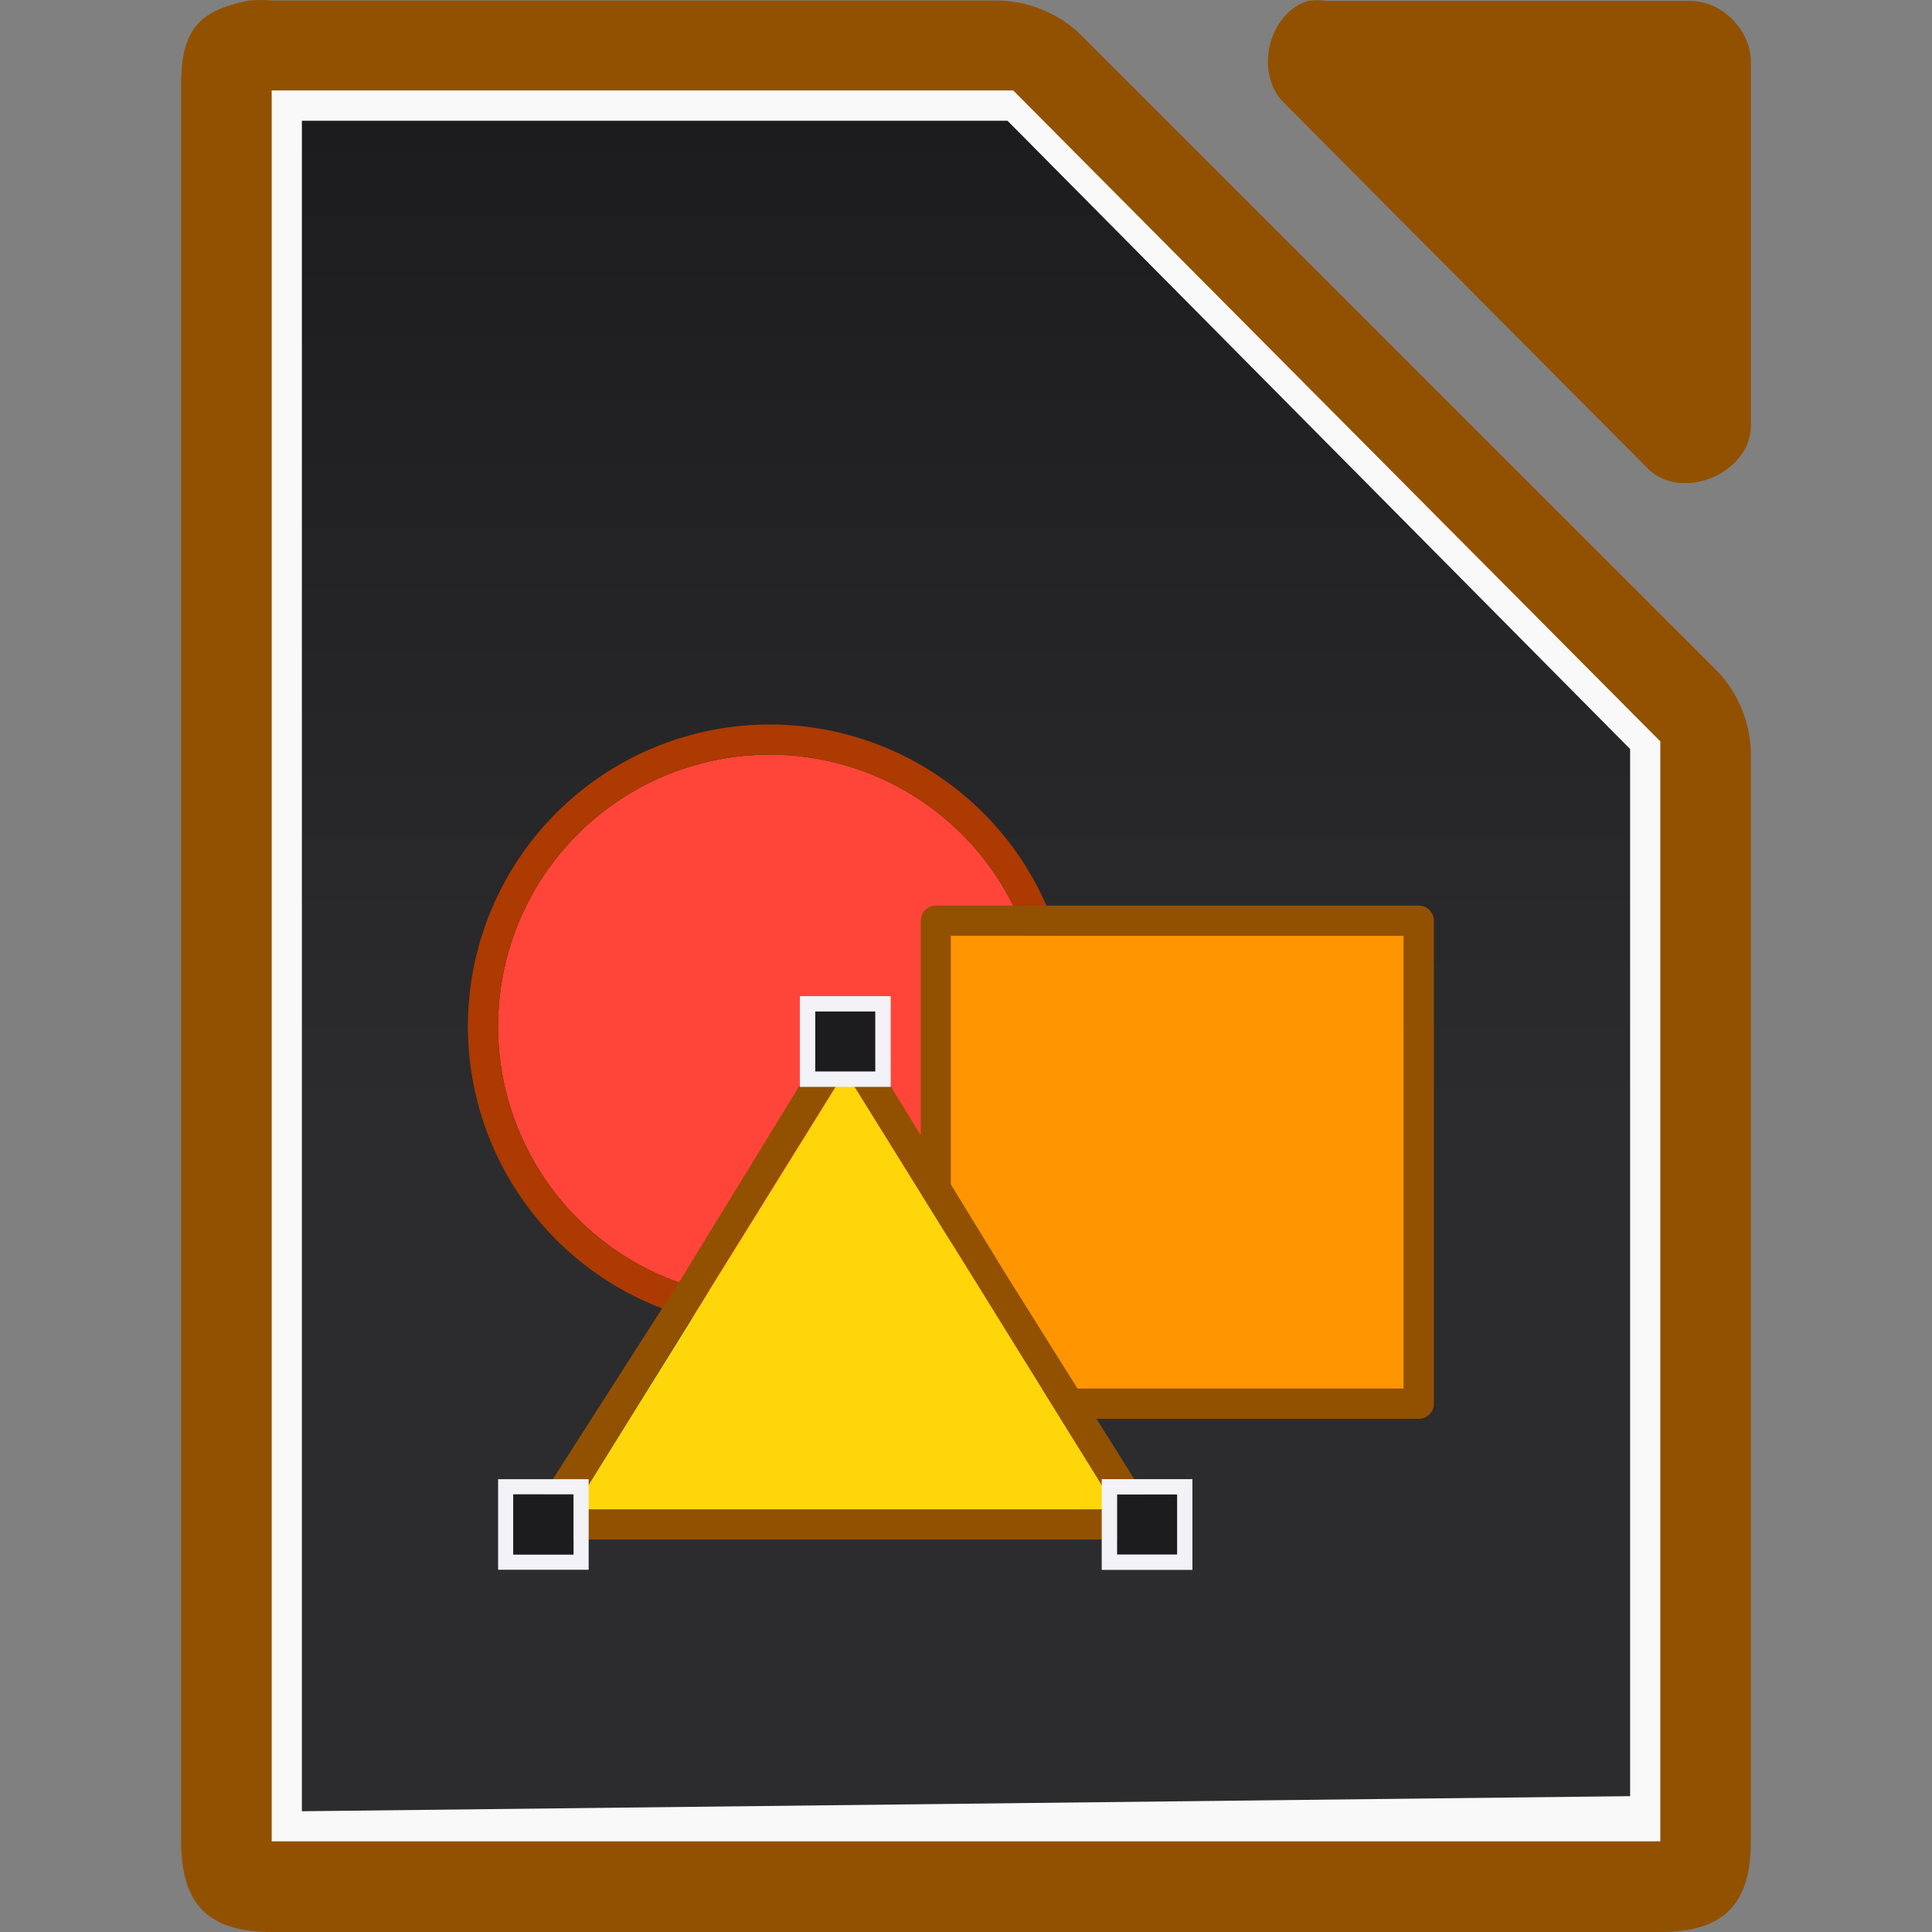 <svg viewBox="0 0 128 128" xmlns="http://www.w3.org/2000/svg" xmlns:xlink="http://www.w3.org/1999/xlink"><rect x="0" y="0" width="128" height="128" fill="#808080" stroke="none"/><linearGradient id="a" gradientTransform="matrix(2.75 0 0 2.775 3.505 -.357)" gradientUnits="userSpaceOnUse" x1="5.998" x2="5.998" y1="42.012" y2="3.012"><stop offset="0" stop-color="#2c2c2e"/><stop offset=".389" stop-color="#2c2c2e"/><stop offset="1" stop-color="#1c1c1e"/></linearGradient><path d="m16.502.036c-3.667.7-4.566 2.266-4.5 5.998v115.968c0 4.188 1.811 5.997 6 5.998h91.997c4.189-0 5.999-1.81 6-5.998v-71.819c.048-2.112-.78-4.231-2.25-5.748l-42.162-42.149c-1.518-1.469-3.637-2.298-5.75-2.249h-47.835c-.498-.048-1.001-.048-1.5 0z" fill="#925100"/><path d="m18 5.992v2 112 2h2 88 2v-2-70-.875l-.625-.625-41.75-42-.5-.5h-.875-46.25z" fill="#f9f9f9"/><path d="m20 8h46.75l41.25 41.625v69.375l-88 1z" fill="url(#a)" stroke-width="2.762"/><path d="m86.635.062c-2.662.853-3.559 4.906-1.506 6.812l24.095 24.221c2.226 2.122 6.659.306 6.777-2.775v-24.221c-0-2.114-1.913-4.037-4.016-4.037h-24.095c-.415-.064-.84-.064-1.255 0z" fill="#925100"/><path d="m69 68a18 18 0 0 1 -18 18 18 18 0 0 1 -18-18 18 18 0 0 1 18-18 18 18 0 0 1 18 18z" fill="#ff453a"/><path d="m51 48a20 20 0 0 0 -20 20 20 20 0 0 0 20 20 20 20 0 0 0 20-20 20 20 0 0 0 -20-20zm0 2a18 18 0 0 1 18 18 18 18 0 0 1 -18 18 18 18 0 0 1 -18-18 18 18 0 0 1 18-18z" fill="#ad3a00"/><path d="m61.999 93.999c-.552-0-1-.448-1-1v-32c0-.552.448-1 1-1h32c.552 0.0 1.0.448 1 1v32c-0.0.552-.448 1-1 1zm1-2h30v-30h-30z" fill="#925100"/><path d="m62.999 91.999h30v-30h-30z" fill="#ff9500"/><path d="m55.6 68.078c-.222.079-.412.231-.529.424l-9.83 16.041-10.059 15.715c-.409.589-.161 1.79 1.071 1.739h19.725 19.384c1.188 0 1.431-1.286.797-2.39l-9.444-15.065-9.83-16.041c-.241-.406-.825-.598-1.285-.424zm.378 2.897 8.998 14.487 8.998 14.557h-17.997-17.997l8.998-14.557z" fill="#925100"/><path d="m73.991 100.003h-18-18l9-14.5 9-14.5 9 14.5z" fill="#ffd60a"/><path d="m34 99h4v4h-4z" fill="#1c1c1e"/><path d="m33 98v6h6v-6zm1 1h4v4h-4z" fill="#f2f2f7"/><g transform="translate(40)"><path d="m34 99h4v4h-4z" fill="#1c1c1e"/><g fill="#f2f2f7"><path d="m33 98v6h6v-6zm1 1h4v4h-4z"/><path d="m33 98v6h6v-6zm1 1h4v4h-4z"/></g></g><g transform="translate(20 -32)"><path d="m34 99h4v4h-4z" fill="#1c1c1e"/><g fill="#f2f2f7"><path d="m33 98v6h6v-6zm1 1h4v4h-4z"/><path d="m33 98v6h6v-6zm1 1h4v4h-4z"/></g></g></svg>